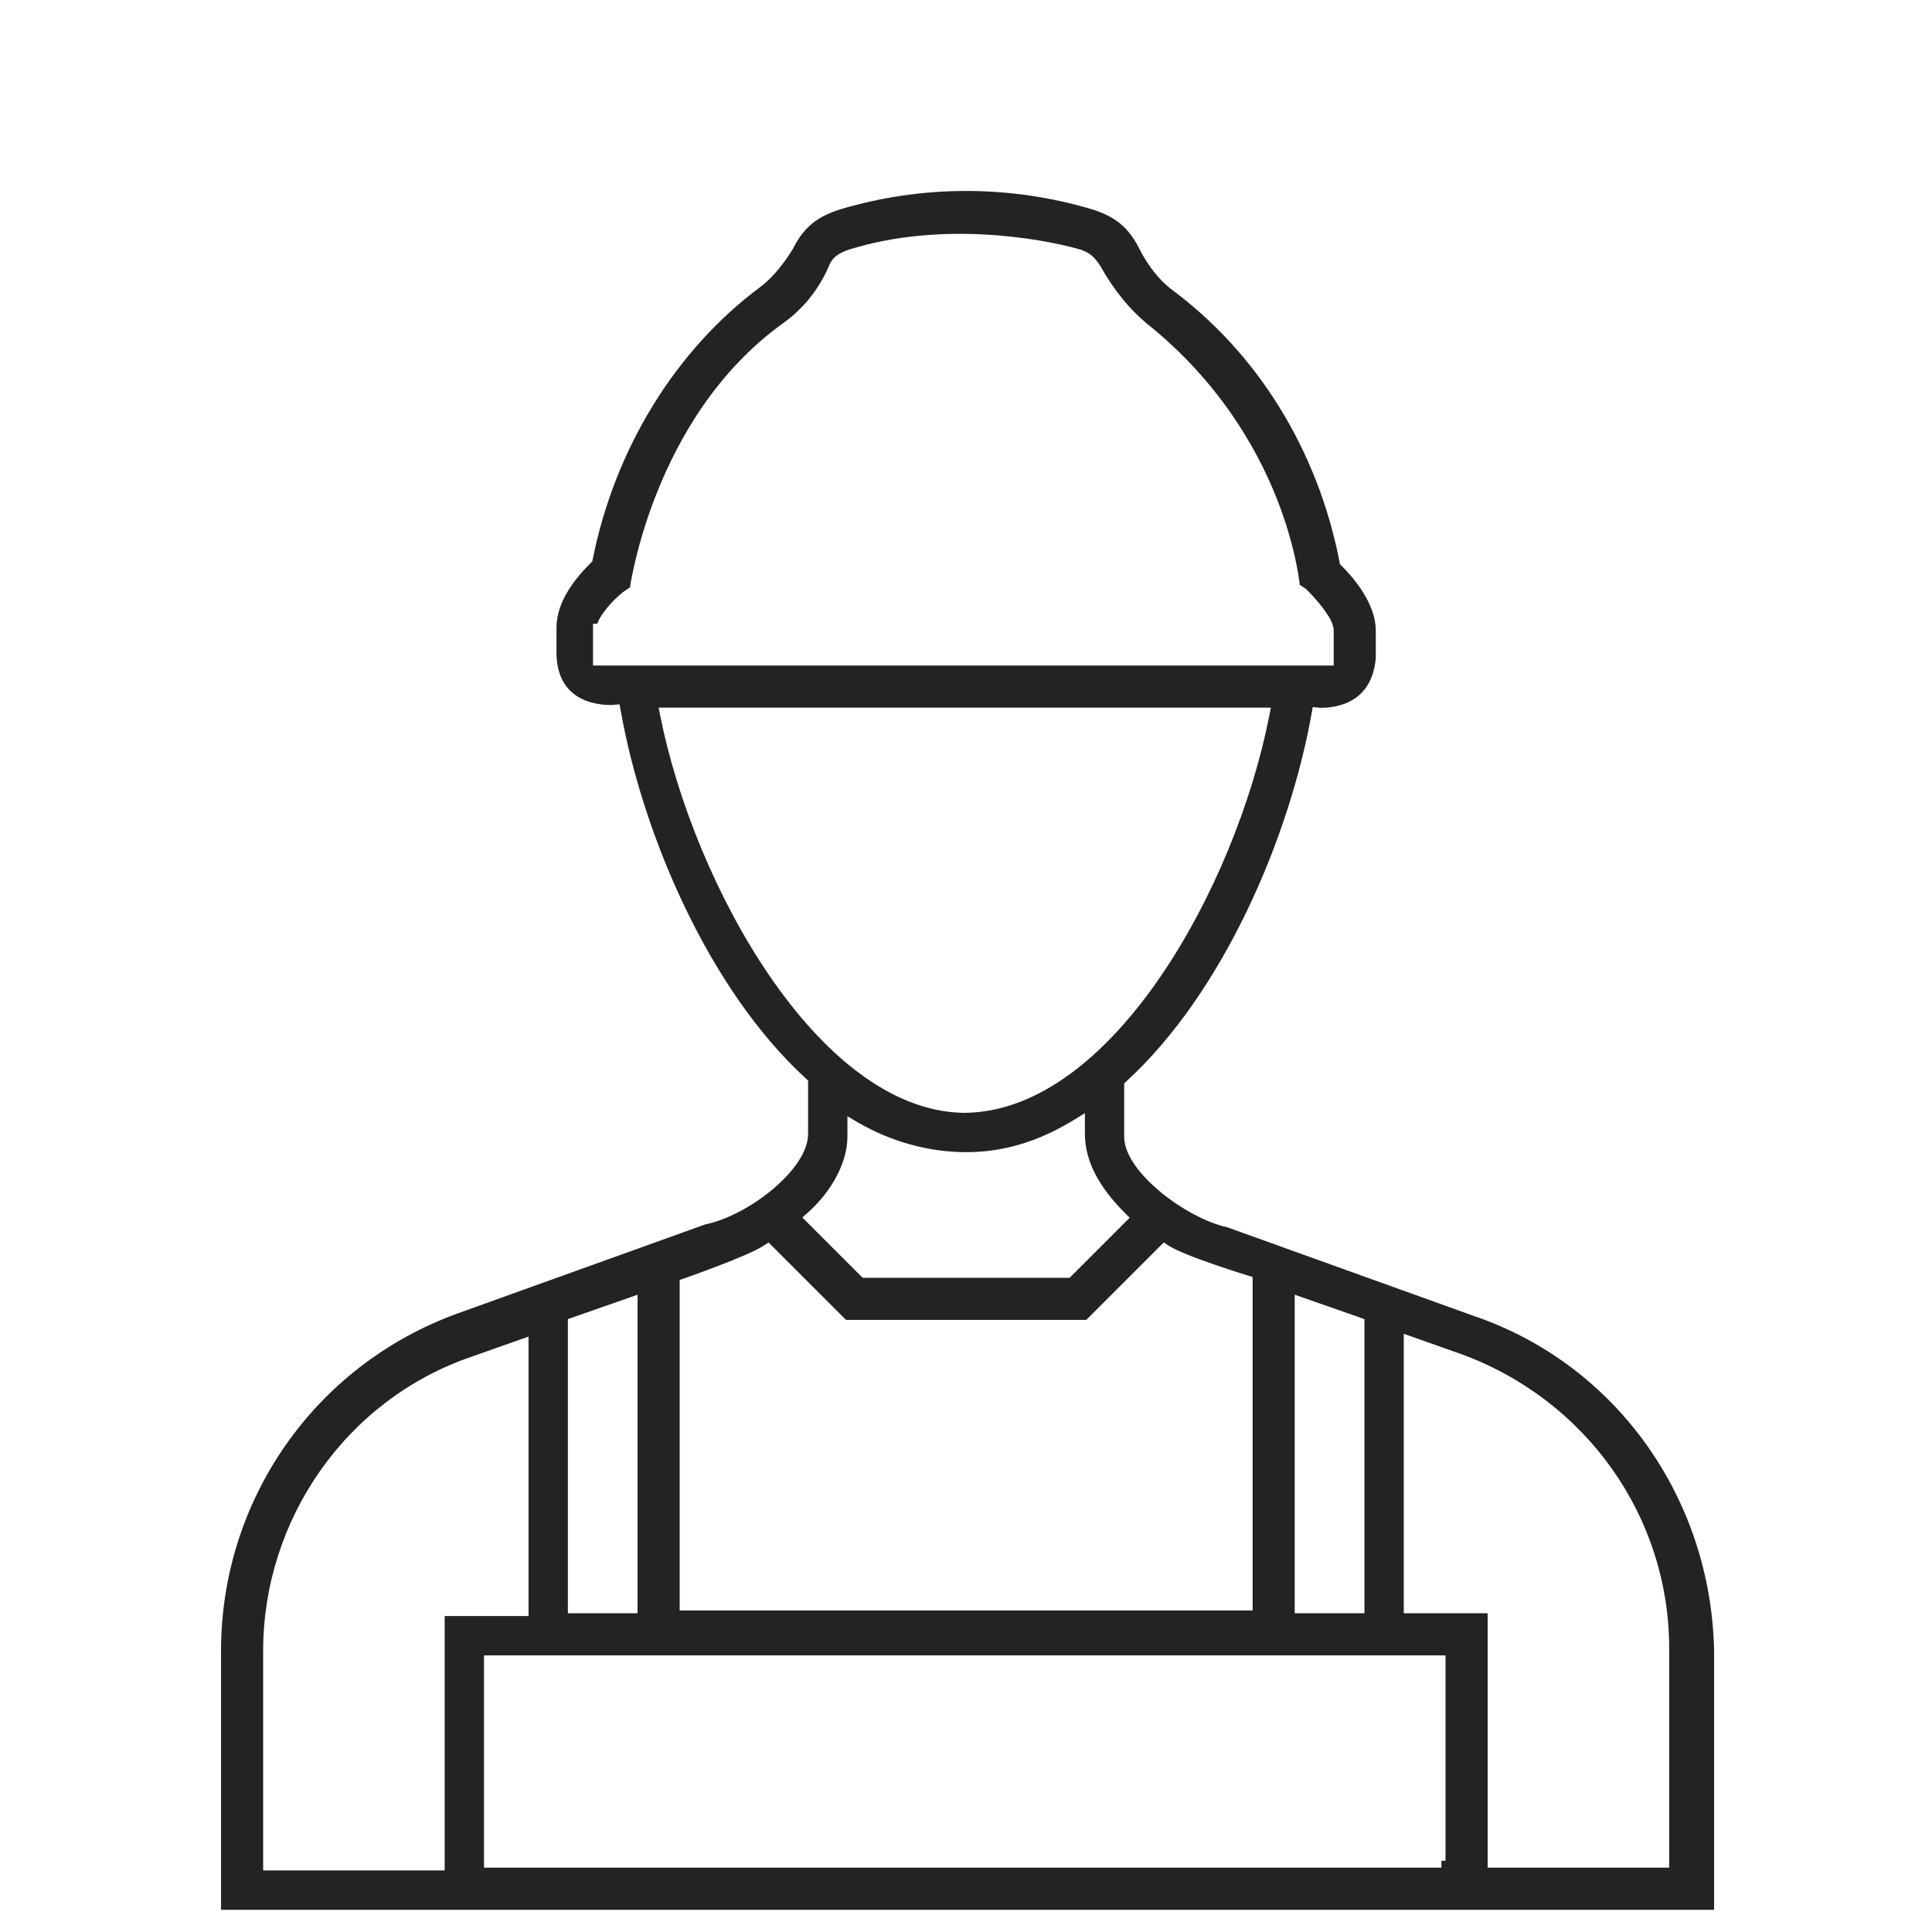 <svg width="56" height="56" viewBox="0 0 56 56" fill="none" xmlns="http://www.w3.org/2000/svg">
<path fill-rule="evenodd" clip-rule="evenodd" d="M42.766 38.16L42.768 38.16C46.898 39.59 49.603 43.483 49.684 47.859V55.356H6.406V47.858C6.406 43.485 9.109 39.589 13.244 38.078L20.441 35.49C21.087 35.357 21.819 34.955 22.389 34.478C22.678 34.237 22.933 33.971 23.116 33.701C23.298 33.434 23.423 33.146 23.423 32.866V31.32L23.358 31.26C20.565 28.706 18.634 24.215 17.991 20.595L17.959 20.415L17.776 20.431L17.774 20.431L17.763 20.432C17.752 20.433 17.735 20.433 17.713 20.434C17.67 20.435 17.606 20.434 17.529 20.428C17.374 20.417 17.17 20.384 16.967 20.303C16.765 20.222 16.567 20.094 16.415 19.894C16.265 19.696 16.15 19.413 16.13 19.005V18.199C16.13 17.398 16.718 16.721 17.125 16.315L17.168 16.272L17.18 16.213C17.819 13.016 19.577 10.144 22.046 8.312L22.047 8.311C22.399 8.047 22.739 7.618 22.99 7.201L22.994 7.194L22.997 7.187C23.367 6.446 23.875 6.227 24.337 6.073C26.729 5.356 29.28 5.356 31.672 6.073C32.134 6.227 32.641 6.446 33.012 7.187C33.265 7.694 33.607 8.126 33.962 8.392L33.963 8.393C36.433 10.225 38.19 13.017 38.829 16.293L38.84 16.353L38.883 16.396C39.041 16.553 39.292 16.825 39.504 17.161C39.717 17.5 39.878 17.887 39.878 18.28V19.081C39.84 19.489 39.716 19.773 39.561 19.974C39.404 20.176 39.207 20.304 39.01 20.384C38.812 20.465 38.616 20.498 38.468 20.509C38.394 20.515 38.333 20.516 38.292 20.515C38.272 20.514 38.256 20.514 38.246 20.513L38.235 20.512L38.233 20.512L38.05 20.495L38.018 20.676C37.374 24.296 35.444 28.787 32.65 31.341L32.585 31.401V32.947C32.585 33.23 32.718 33.519 32.906 33.785C33.096 34.054 33.358 34.32 33.651 34.561C34.23 35.036 34.961 35.438 35.566 35.571L42.766 38.16ZM14.029 47.982V54.135H41.78V53.935H41.899V47.982H14.029ZM16.46 38.235V46.761H18.48V37.528L16.46 38.235ZM37.528 37.528V46.761H39.549V38.235L37.528 37.528ZM37.003 14.438C36.405 12.935 35.294 11.02 33.236 9.374C32.77 8.985 32.3 8.438 31.907 7.73L31.903 7.723L31.898 7.716C31.817 7.594 31.743 7.492 31.649 7.412C31.551 7.328 31.444 7.277 31.309 7.232L31.301 7.229C30.148 6.9 27.268 6.404 24.622 7.231L24.619 7.232C24.495 7.273 24.367 7.322 24.258 7.404C24.145 7.489 24.062 7.601 24.009 7.754C23.7 8.446 23.238 8.983 22.702 9.366C20.795 10.734 19.683 12.676 19.047 14.266C18.728 15.062 18.528 15.773 18.407 16.286C18.347 16.542 18.306 16.75 18.281 16.893C18.271 16.948 18.263 16.993 18.258 17.029L18.088 17.141L18.079 17.148C17.901 17.282 17.706 17.477 17.555 17.671C17.479 17.769 17.411 17.871 17.36 17.968C17.342 18.004 17.325 18.041 17.31 18.08H17.189V19.291H38.658V18.28C38.658 18.172 38.615 18.061 38.568 17.968C38.518 17.87 38.45 17.767 38.376 17.665C38.226 17.462 38.037 17.252 37.87 17.085L37.856 17.071L37.675 16.951C37.671 16.922 37.667 16.887 37.662 16.847C37.644 16.719 37.615 16.534 37.567 16.303C37.471 15.84 37.301 15.19 37.003 14.438ZM36.837 20.511H19.09L19.138 20.751C19.629 23.207 20.773 26.048 22.309 28.29C23.836 30.52 25.791 32.214 27.919 32.256H27.923C30.093 32.256 32.07 30.582 33.608 28.351C35.154 26.108 36.299 23.247 36.79 20.75L36.837 20.511ZM31.446 32.866V32.265L31.141 32.453C30.115 33.084 29.097 33.396 28.004 33.396C26.907 33.396 25.807 33.082 24.864 32.532L24.563 32.356V32.947C24.563 33.684 24.116 34.525 23.415 35.148L23.256 35.289L25.004 37.037H31.004L32.744 35.297L32.603 35.156C31.89 34.444 31.446 33.681 31.446 32.866ZM24.522 38.258L22.276 36.013L22.14 36.103C22.035 36.174 21.842 36.269 21.599 36.375C21.359 36.48 21.084 36.59 20.822 36.691C20.56 36.792 20.313 36.882 20.132 36.948C20.041 36.98 19.967 37.007 19.915 37.025L19.856 37.046L19.837 37.053L19.835 37.053L19.701 37.1V46.68H36.308V37.013L36.166 36.97L36.165 36.969L36.161 36.968L36.145 36.964L36.086 36.945C36.035 36.929 35.96 36.906 35.87 36.877C35.688 36.819 35.442 36.739 35.181 36.648C34.919 36.557 34.644 36.458 34.405 36.361C34.162 36.262 33.972 36.172 33.869 36.103L33.732 36.013L31.487 38.258H24.522ZM7.627 47.858C7.627 44.047 10.028 40.566 13.677 39.322L15.32 38.742V46.842H12.889V54.216H7.627V47.858ZM43.12 54.135H48.382V47.777C48.382 43.963 45.978 40.567 42.335 39.242L42.333 39.242L40.689 38.661V46.761H43.12V54.135Z" fill="#232323"/>
</svg>
